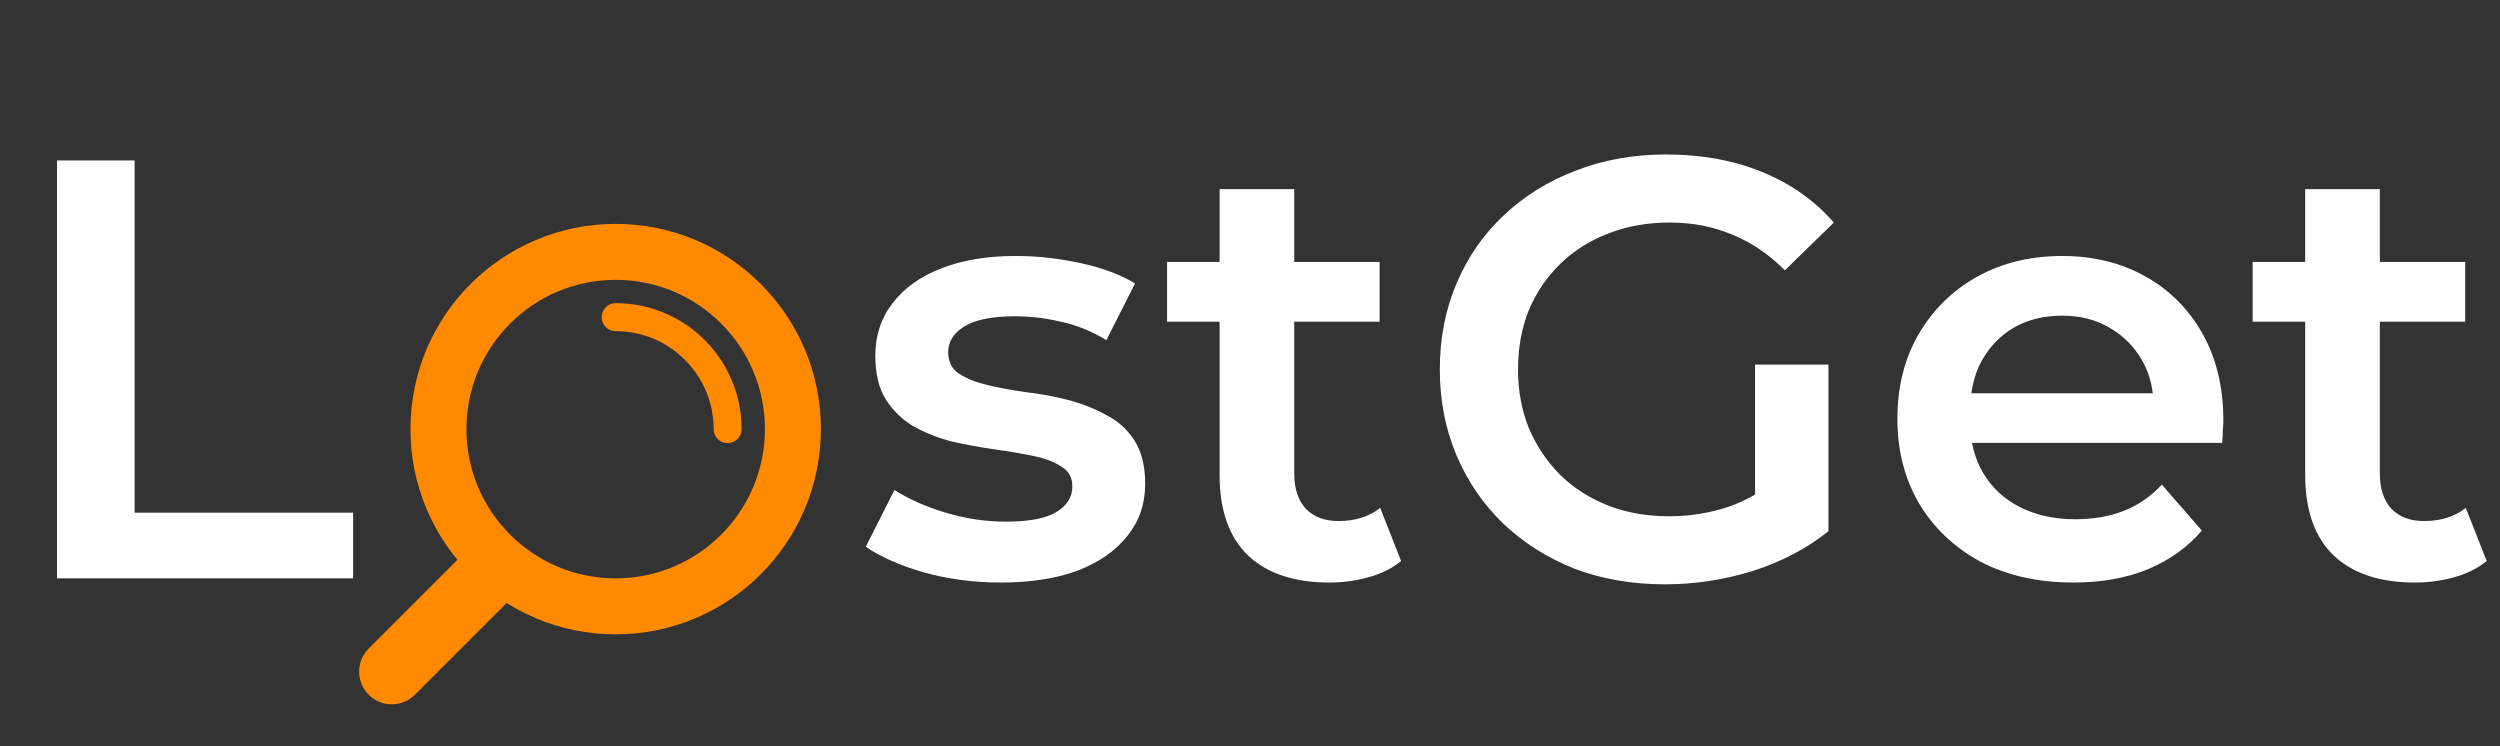 <svg width="134" height="40" viewBox="0 0 134 40" fill="none" xmlns="http://www.w3.org/2000/svg">
<rect x="0" y="0" width="134" height="40" fill="#333333" stroke="none"/>
<path d="M3.055 31V8.6H7.215V27.48H18.927V31H3.055ZM53.638 31.224C52.209 31.224 50.833 31.043 49.51 30.68C48.209 30.296 47.174 29.837 46.406 29.304L47.942 26.264C48.71 26.755 49.628 27.16 50.694 27.48C51.761 27.8 52.828 27.96 53.894 27.96C55.153 27.96 56.06 27.789 56.614 27.448C57.19 27.107 57.478 26.648 57.478 26.072C57.478 25.603 57.286 25.251 56.902 25.016C56.518 24.76 56.017 24.568 55.398 24.44C54.78 24.312 54.086 24.195 53.318 24.088C52.572 23.981 51.814 23.843 51.046 23.672C50.3 23.48 49.617 23.213 48.998 22.872C48.38 22.509 47.878 22.029 47.494 21.432C47.11 20.835 46.918 20.045 46.918 19.064C46.918 17.976 47.228 17.037 47.846 16.248C48.465 15.437 49.329 14.819 50.438 14.392C51.569 13.944 52.902 13.72 54.438 13.72C55.59 13.72 56.753 13.848 57.926 14.104C59.1 14.36 60.07 14.723 60.838 15.192L59.302 18.232C58.492 17.741 57.67 17.411 56.838 17.24C56.028 17.048 55.217 16.952 54.406 16.952C53.19 16.952 52.284 17.133 51.686 17.496C51.11 17.859 50.822 18.317 50.822 18.872C50.822 19.384 51.014 19.768 51.398 20.024C51.782 20.28 52.284 20.483 52.902 20.632C53.521 20.781 54.204 20.909 54.95 21.016C55.718 21.101 56.476 21.24 57.222 21.432C57.969 21.624 58.652 21.891 59.27 22.232C59.91 22.552 60.422 23.011 60.806 23.608C61.19 24.205 61.382 24.984 61.382 25.944C61.382 27.011 61.062 27.939 60.422 28.728C59.804 29.517 58.918 30.136 57.766 30.584C56.614 31.011 55.238 31.224 53.638 31.224ZM71.259 31.224C69.382 31.224 67.931 30.744 66.907 29.784C65.883 28.803 65.371 27.363 65.371 25.464V10.136H69.371V25.368C69.371 26.179 69.574 26.808 69.979 27.256C70.406 27.704 70.993 27.928 71.739 27.928C72.635 27.928 73.382 27.693 73.979 27.224L75.099 30.072C74.63 30.456 74.054 30.744 73.371 30.936C72.689 31.128 71.984 31.224 71.259 31.224ZM62.555 17.24V14.04H73.947V17.24H62.555ZM89.238 31.32C87.488 31.32 85.878 31.043 84.406 30.488C82.955 29.912 81.686 29.112 80.598 28.088C79.51 27.043 78.667 25.816 78.07 24.408C77.472 23 77.174 21.464 77.174 19.8C77.174 18.136 77.472 16.6 78.07 15.192C78.667 13.784 79.51 12.568 80.598 11.544C81.707 10.499 82.998 9.699 84.47 9.144C85.942 8.568 87.552 8.28 89.302 8.28C91.2 8.28 92.907 8.589 94.422 9.208C95.958 9.827 97.248 10.733 98.294 11.928L95.67 14.488C94.795 13.613 93.846 12.973 92.822 12.568C91.819 12.141 90.71 11.928 89.494 11.928C88.32 11.928 87.232 12.12 86.23 12.504C85.227 12.888 84.363 13.432 83.638 14.136C82.912 14.84 82.347 15.672 81.942 16.632C81.558 17.592 81.366 18.648 81.366 19.8C81.366 20.931 81.558 21.976 81.942 22.936C82.347 23.896 82.912 24.739 83.638 25.464C84.363 26.168 85.216 26.712 86.198 27.096C87.179 27.48 88.267 27.672 89.462 27.672C90.571 27.672 91.638 27.501 92.662 27.16C93.707 26.797 94.699 26.2 95.638 25.368L98.006 28.472C96.832 29.411 95.467 30.125 93.91 30.616C92.374 31.085 90.816 31.32 89.238 31.32ZM94.07 27.928V19.544H98.006V28.472L94.07 27.928ZM111.14 31.224C109.242 31.224 107.578 30.851 106.148 30.104C104.74 29.336 103.642 28.291 102.852 26.968C102.084 25.645 101.7 24.141 101.7 22.456C101.7 20.749 102.074 19.245 102.82 17.944C103.588 16.621 104.634 15.587 105.956 14.84C107.3 14.093 108.826 13.72 110.532 13.72C112.196 13.72 113.679 14.083 114.98 14.808C116.282 15.533 117.306 16.557 118.052 17.88C118.799 19.203 119.172 20.76 119.172 22.552C119.172 22.723 119.162 22.915 119.14 23.128C119.14 23.341 119.13 23.544 119.108 23.736H104.868V21.08H116.996L115.428 21.912C115.45 20.931 115.247 20.067 114.82 19.32C114.394 18.573 113.807 17.987 113.06 17.56C112.335 17.133 111.492 16.92 110.532 16.92C109.551 16.92 108.687 17.133 107.94 17.56C107.215 17.987 106.639 18.584 106.212 19.352C105.807 20.099 105.604 20.984 105.604 22.008V22.648C105.604 23.672 105.839 24.579 106.308 25.368C106.778 26.157 107.439 26.765 108.292 27.192C109.146 27.619 110.127 27.832 111.236 27.832C112.196 27.832 113.06 27.683 113.828 27.384C114.596 27.085 115.279 26.616 115.876 25.976L118.02 28.44C117.252 29.336 116.282 30.029 115.108 30.52C113.956 30.989 112.634 31.224 111.14 31.224ZM129.447 31.224C127.569 31.224 126.119 30.744 125.095 29.784C124.071 28.803 123.559 27.363 123.559 25.464V10.136H127.559V25.368C127.559 26.179 127.761 26.808 128.167 27.256C128.593 27.704 129.18 27.928 129.927 27.928C130.823 27.928 131.569 27.693 132.167 27.224L133.287 30.072C132.817 30.456 132.241 30.744 131.559 30.936C130.876 31.128 130.172 31.224 129.447 31.224ZM120.743 17.24V14.04H132.135V17.24H120.743Z" fill="white"/>
<circle cx="33" cy="23" r="9.5" stroke="#FF8A00" stroke-width="3"/>
<path d="M39 23C39 19.686 36.314 17 33 17" stroke="#FF8A00" stroke-width="1.5" stroke-linecap="round"/>
<path d="M26.5 30.5L21 36" stroke="#FF8A00" stroke-width="3.5" stroke-linecap="round"/>
</svg>
